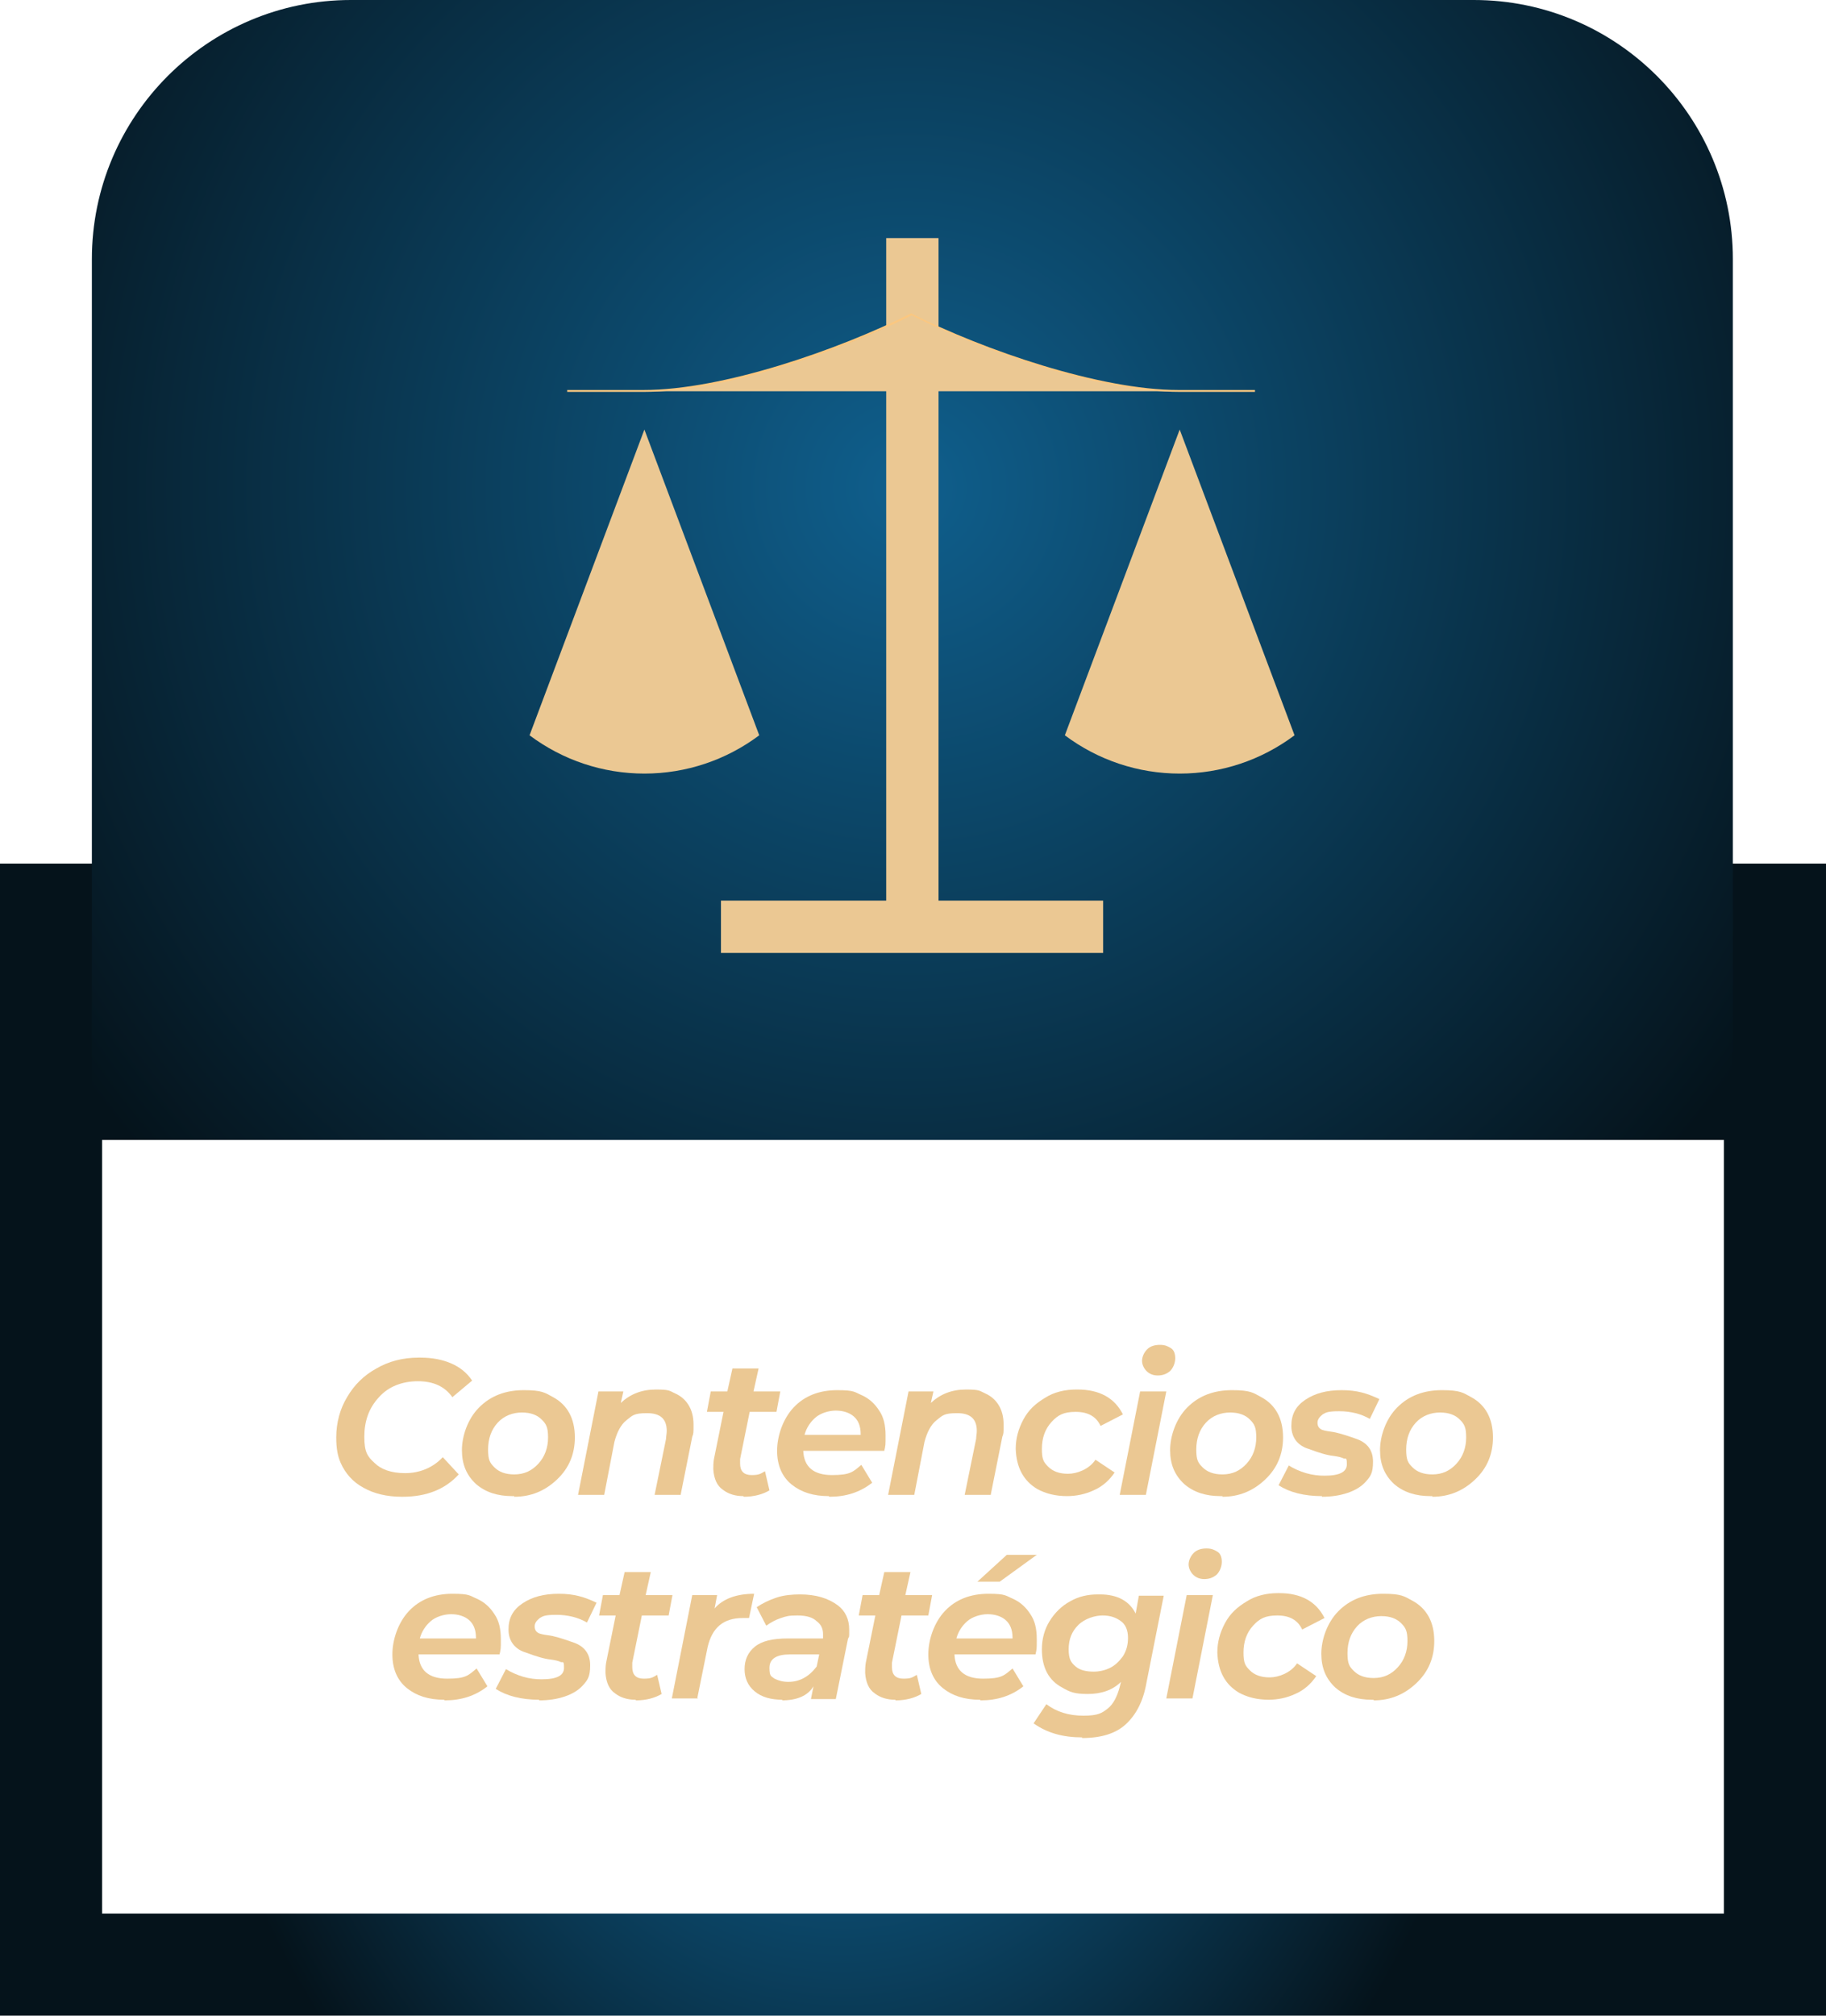 <?xml version="1.0" encoding="UTF-8"?>
<svg xmlns="http://www.w3.org/2000/svg" version="1.1" xmlns:xlink="http://www.w3.org/1999/xlink" viewBox="0 0 286.2 315.8">
  <defs>
    <style>
      .cls-1 {
        fill: none;
        stroke: url(#Gradiente_sem_nome);
        stroke-miterlimit: 10;
        stroke-width: 16px;
      }

      .cls-2 {
        fill: url(#Gradiente_sem_nome_2);
      }

      .cls-3 {
        isolation: isolate;
      }

      .cls-4 {
        fill: #ebc893;
      }

      .cls-5 {
        fill: #fbc780;
      }
    </style>
    <radialGradient id="Gradiente_sem_nome" data-name="Gradiente sem nome" cx="223.3" cy="60.1" fx="223.3" fy="60.1" r="118.7" gradientTransform="translate(-69.1 296.9) scale(.9 -1.2)" gradientUnits="userSpaceOnUse">
      <stop offset=".3" stop-color="#0f5f8d"/>
      <stop offset="1" stop-color="#05131b"/>
    </radialGradient>
    <radialGradient id="Gradiente_sem_nome_2" data-name="Gradiente sem nome 2" cx="324.6" cy="255.7" fx="324.6" fy="255.7" r="176.5" gradientTransform="translate(-150.1 306.6) scale(.9 -.9)" gradientUnits="userSpaceOnUse">
      <stop offset="0" stop-color="#0f5f8d"/>
      <stop offset="1" stop-color="#05131b"/>
    </radialGradient>
  </defs>
  <!-- Generator: Adobe Illustrator 28.7.1, SVG Export Plug-In . SVG Version: 1.2.0 Build 142)  -->
  <g>
    <g id="Camada_2">
      <g id="Camada_1-2">
        <g>
          <g class="cls-3">
            <g class="cls-3">
              <path class="cls-4" d="M63,234.5c-2.4,0-4.4-.5-6-1.4-1.7-.9-2.9-2.3-3.6-3.9-.5-1.1-.7-2.4-.7-4,0-2.3.6-4.5,1.7-6.3,1.1-1.9,2.6-3.4,4.6-4.5,1.9-1.1,4.1-1.7,6.6-1.7h.3c1.8,0,3.4.3,4.8.9,1.4.6,2.5,1.5,3.3,2.7l-3.1,2.6c-1.2-1.7-3-2.5-5.4-2.5s-4.6.8-6.1,2.5c-1.6,1.7-2.3,3.8-2.3,6.2s.5,3.1,1.6,4.1c1,1,2.6,1.6,4.8,1.6s4.3-.8,5.9-2.5l2.5,2.7c-2.1,2.3-5,3.5-8.8,3.5Z"/>
            </g>
            <g class="cls-3">
              <path class="cls-4" d="M80.6,234.4h-.3c-2.3,0-4.2-.6-5.7-1.9-1.5-1.4-2.2-3.1-2.2-5.3s.9-4.9,2.7-6.7c1.8-1.8,4.1-2.7,7-2.7s3.3.4,4.6,1.1c2.2,1.2,3.4,3.3,3.4,6.3,0,2.6-.9,4.8-2.8,6.6s-4.1,2.7-6.7,2.7ZM80.6,231c1.6,0,2.8-.6,3.8-1.7,1-1.1,1.5-2.5,1.5-4.1s-.3-2.1-1-2.8c-.7-.7-1.7-1.1-3.1-1.1s-2.8.5-3.8,1.6-1.5,2.5-1.5,4.2.3,2.1,1,2.8c.7.7,1.7,1.1,3.1,1.1Z"/>
              <path class="cls-4" d="M106.7,234.2h-4.1l1.8-8.8c0-.4.1-.8.1-1.2,0-1.9-1-2.8-3.1-2.8s-2.3.4-3.2,1.1-1.5,1.9-1.9,3.4l-1.6,8.3h-4.1l3.2-16.2h3.9l-.4,1.8c1.5-1.4,3.3-2.1,5.5-2.1s2.1.2,3,.6c.9.4,1.6,1,2.1,1.8.5.8.8,1.8.8,3.1s0,1.4-.2,1.9l-1.8,9Z"/>
            </g>
            <g class="cls-3">
              <path class="cls-4" d="M116.5,234.4c-1.2,0-2.3-.3-3.2-1-.9-.6-1.4-1.7-1.5-3.2,0-.5,0-1,.1-1.6l1.5-7.4h-2.6l.6-3.2h2.6l.8-3.6h4.1l-.8,3.6h4.2l-.6,3.2h-4.2l-1.5,7.4c0,.2,0,.5,0,.7,0,1.2.6,1.8,1.8,1.8s1.4-.2,2.1-.6l.7,3c-1,.6-2.4,1-4,1Z"/>
            </g>
            <g class="cls-3">
              <path class="cls-4" d="M129.9,234.4c-2.4,0-4.3-.6-5.8-1.8-1.5-1.2-2.3-3-2.3-5.3s.9-5,2.6-6.8c1.7-1.8,4-2.7,6.8-2.7s2.7.3,3.9.8c1.1.5,2,1.3,2.7,2.4.7,1,1,2.3,1,3.9s0,1.5-.2,2.4h-12.7c.1,2.5,1.6,3.8,4.5,3.8s3.3-.5,4.6-1.6l1.7,2.8c-1.9,1.5-4.1,2.2-6.7,2.2ZM134.9,224.7h0c0-1.3-.4-2.2-1.1-2.8s-1.7-.9-2.8-.9-2.4.4-3.2,1.1-1.4,1.6-1.7,2.7h8.8Z"/>
            </g>
            <g class="cls-3">
              <path class="cls-4" d="M155.3,234.2h-4.1l1.8-8.8c0-.4.1-.8.1-1.2,0-1.9-1-2.8-3.1-2.8s-2.3.4-3.2,1.1-1.5,1.9-1.9,3.4l-1.6,8.3h-4.1l3.2-16.2h3.9l-.4,1.8c1.5-1.4,3.3-2.1,5.5-2.1s2.1.2,3,.6c.9.4,1.6,1,2.1,1.8.5.8.8,1.8.8,3.1s0,1.4-.2,1.9l-1.8,9Z"/>
            </g>
            <g class="cls-3">
              <path class="cls-4" d="M167.3,234.4c-1.9,0-3.4-.4-4.7-1.1-2.2-1.3-3.3-3.4-3.4-6.3,0-1.6.4-3.1,1.2-4.6s1.9-2.5,3.4-3.4c1.4-.9,3.1-1.3,4.9-1.3h.2c3.4,0,5.8,1.3,7.1,3.9l-3.5,1.8c-.7-1.5-2-2.2-3.9-2.2s-2.8.5-3.8,1.6-1.5,2.5-1.5,4.2.3,2.1,1,2.8c.7.7,1.7,1.1,3.1,1.1s3.3-.7,4.3-2.2l3,2c-.8,1.2-1.9,2.2-3.3,2.8-1.3.6-2.7.9-4.2.9Z"/>
              <path class="cls-4" d="M179.6,234.2h-4.1l3.2-16.2h4.1l-3.2,16.2ZM181.5,215.5c-.7,0-1.3-.2-1.8-.7-.4-.4-.7-1-.7-1.6s.3-1.3.8-1.8c.5-.5,1.2-.7,2-.7s1.2.2,1.7.5.7.9.7,1.6-.3,1.5-.8,2c-.6.5-1.2.7-2,.7Z"/>
              <path class="cls-4" d="M191.6,234.4h-.3c-2.3,0-4.2-.6-5.7-1.9-1.5-1.4-2.2-3.1-2.2-5.3s.9-4.9,2.7-6.7c1.8-1.8,4.1-2.7,7-2.7s3.3.4,4.6,1.1c2.2,1.2,3.4,3.3,3.4,6.3,0,2.6-.9,4.8-2.8,6.6s-4.1,2.7-6.7,2.7ZM191.6,231c1.6,0,2.8-.6,3.8-1.7s1.5-2.5,1.5-4.1-.3-2.1-1-2.8c-.7-.7-1.7-1.1-3.1-1.1s-2.8.5-3.8,1.6-1.5,2.5-1.5,4.2.3,2.1,1,2.8c.7.7,1.7,1.1,3.1,1.1Z"/>
              <path class="cls-4" d="M207.2,234.4c-2.8,0-5.1-.6-6.8-1.7l1.6-3.1c.8.5,1.7.9,2.7,1.2,1,.3,2,.4,2.9.4,2.4,0,3.5-.6,3.5-1.8s-.2-.8-.5-.9c-.4-.2-.9-.3-1.6-.4-1-.1-2.3-.5-3.9-1.1-.7-.2-1.4-.6-1.9-1.2s-.8-1.4-.8-2.4c0-1.8.7-3.1,2.2-4.1s3.3-1.5,5.7-1.5,4,.5,5.9,1.4l-1.5,3.1c-1.4-.8-3-1.2-4.8-1.2s-2.1.2-2.6.5c-.5.4-.8.8-.8,1.3s.2.8.5,1c.3.2.9.3,1.6.4.9.1,2.2.5,3.9,1.1,1.8.6,2.7,1.8,2.7,3.6s-.4,2.3-1.1,3.1c-.7.8-1.7,1.4-2.9,1.8-1.2.4-2.5.6-4,.6Z"/>
              <path class="cls-4" d="M224.5,234.4h-.3c-2.3,0-4.2-.6-5.7-1.9-1.5-1.4-2.2-3.1-2.2-5.3s.9-4.9,2.7-6.7c1.8-1.8,4.1-2.7,7-2.7s3.3.4,4.6,1.1c2.2,1.2,3.4,3.3,3.4,6.3,0,2.6-.9,4.8-2.8,6.6s-4.1,2.7-6.7,2.7ZM224.5,231c1.6,0,2.8-.6,3.8-1.7,1-1.1,1.5-2.5,1.5-4.1s-.3-2.1-1-2.8c-.7-.7-1.7-1.1-3.1-1.1s-2.8.5-3.8,1.6-1.5,2.5-1.5,4.2.3,2.1,1,2.8c.7.7,1.7,1.1,3.1,1.1Z"/>
            </g>
            <g class="cls-3">
              <path class="cls-4" d="M69.6,266.3c-2.4,0-4.3-.6-5.8-1.8-1.5-1.2-2.3-3-2.3-5.3s.9-5,2.6-6.8c1.7-1.8,4-2.7,6.8-2.7s2.7.3,3.9.8c1.1.5,2,1.3,2.7,2.4.7,1,1,2.3,1,3.9s0,1.5-.2,2.4h-12.7c.1,2.5,1.6,3.8,4.5,3.8s3.3-.5,4.6-1.6l1.7,2.8c-1.9,1.5-4.1,2.2-6.7,2.2ZM74.6,256.6h0c0-1.3-.4-2.2-1.1-2.8s-1.7-.9-2.8-.9-2.4.4-3.2,1.1-1.4,1.6-1.7,2.7h8.8Z"/>
              <path class="cls-4" d="M84.5,266.3c-2.8,0-5.1-.6-6.8-1.7l1.6-3.1c.8.5,1.7.9,2.7,1.2,1,.3,2,.4,2.9.4,2.4,0,3.5-.6,3.5-1.8s-.2-.8-.5-.9c-.4-.2-.9-.3-1.6-.4-1-.1-2.3-.5-3.9-1.1-.7-.2-1.4-.6-1.9-1.2s-.8-1.4-.8-2.4c0-1.8.7-3.1,2.2-4.1s3.3-1.5,5.7-1.5,4,.5,5.9,1.4l-1.5,3.1c-1.4-.8-3-1.2-4.8-1.2s-2.1.2-2.6.5c-.5.4-.8.8-.8,1.3s.2.8.5,1c.3.2.9.3,1.6.4.9.1,2.2.5,3.9,1.1,1.8.6,2.7,1.8,2.7,3.6s-.4,2.3-1.1,3.1c-.7.8-1.7,1.4-2.9,1.8-1.2.4-2.5.6-4,.6Z"/>
              <path class="cls-4" d="M99.6,266.3c-1.2,0-2.3-.3-3.2-1-.9-.6-1.4-1.7-1.5-3.2,0-.5,0-1,.1-1.6l1.5-7.4h-2.6l.6-3.2h2.6l.8-3.6h4.1l-.8,3.6h4.2l-.6,3.2h-4.2l-1.5,7.4c0,.2,0,.5,0,.7,0,1.2.6,1.8,1.8,1.8s1.4-.2,2.1-.6l.7,3c-1,.6-2.4,1-4,1Z"/>
            </g>
            <g class="cls-3">
              <path class="cls-4" d="M109.4,266.1h-4.1l3.2-16.2h3.9l-.4,2.1c1.3-1.5,3.4-2.3,6.2-2.3l-.8,3.8h-1c-3,0-4.8,1.5-5.5,4.6l-1.6,7.9Z"/>
            </g>
            <g class="cls-3">
              <path class="cls-4" d="M122.7,266.3c-1.9,0-3.3-.4-4.4-1.3-1.1-.9-1.6-2.1-1.6-3.5s.5-2.6,1.6-3.5c1.1-.9,2.8-1.3,5.2-1.3h5.5c0-.1,0-.3,0-.4,0,0,0-.2,0-.3,0-.8-.3-1.5-1-2-.6-.6-1.6-.9-3-.9s-1.7.1-2.6.4-1.6.7-2.3,1.2l-1.5-2.9c.9-.6,1.9-1.1,3.1-1.5s2.5-.5,3.7-.5c2.5,0,4.4.6,5.9,1.7,1.2.9,1.8,2.2,1.8,3.8s0,.9-.2,1.5l-1.9,9.4h-3.9l.4-2c-.9,1.5-2.6,2.2-5,2.2ZM123.6,263.5c1.7,0,3.2-.8,4.4-2.4l.4-1.9h-4.6c-2.1,0-3.2.7-3.2,2.1s.3,1.3.8,1.7c.6.3,1.3.5,2.1.5Z"/>
            </g>
            <g class="cls-3">
              <path class="cls-4" d="M140.3,266.3c-1.2,0-2.3-.3-3.2-1-.9-.6-1.4-1.7-1.5-3.2,0-.5,0-1,.1-1.6l1.5-7.4h-2.6l.6-3.2h2.6l.8-3.6h4.1l-.8,3.6h4.2l-.6,3.2h-4.2l-1.5,7.4c0,.2,0,.5,0,.7,0,1.2.6,1.8,1.8,1.8s1.4-.2,2.1-.6l.7,3c-1,.6-2.4,1-4,1Z"/>
            </g>
            <g class="cls-3">
              <path class="cls-4" d="M153.6,266.3c-2.4,0-4.3-.6-5.8-1.8s-2.3-3-2.3-5.3.9-5,2.6-6.8c1.7-1.8,4-2.7,6.8-2.7s2.7.3,3.9.8c1.1.5,2,1.3,2.7,2.4.7,1,1,2.3,1,3.9s0,1.5-.2,2.4h-12.7c.1,2.5,1.6,3.8,4.5,3.8s3.3-.5,4.6-1.6l1.7,2.8c-1.9,1.5-4.1,2.2-6.7,2.2ZM158.7,256.6h0c0-1.3-.4-2.2-1.1-2.8-.7-.6-1.7-.9-2.8-.9s-2.4.4-3.2,1.1c-.8.7-1.4,1.6-1.7,2.7h8.8ZM156.7,247.8h-3.5l4.6-4.2h4.7l-5.8,4.2Z"/>
              <path class="cls-4" d="M169.6,272.2c-3,0-5.5-.7-7.6-2.2l2-3c1.6,1.2,3.5,1.8,5.8,1.8s2.9-.4,3.8-1.1c.9-.7,1.5-1.9,1.9-3.4l.2-.8c-1.3,1.3-3.1,1.9-5.2,1.9s-2.8-.3-4-1c-2.1-1.1-3.2-3.1-3.2-6,0-1.6.4-3.1,1.2-4.4.8-1.3,1.9-2.4,3.2-3.1,1.4-.8,2.8-1.1,4.4-1.1h.3c2.7,0,4.6,1,5.6,3l.5-2.8h3.9l-2.7,13.6c-.5,2.9-1.6,5-3.2,6.5s-3.9,2.2-6.9,2.2ZM171.4,261.9c.9,0,1.8-.2,2.6-.6.8-.4,1.4-1,2-1.8.5-.8.8-1.7.8-2.9s-.4-2.1-1.1-2.6c-.8-.6-1.7-.9-2.9-.9s-2.8.5-3.8,1.5c-1,1-1.5,2.2-1.5,3.8s.4,2.1,1.1,2.7,1.7.8,2.9.8Z"/>
              <path class="cls-4" d="M186.9,266.1h-4.1l3.2-16.2h4.1l-3.2,16.2ZM188.8,247.4c-.7,0-1.3-.2-1.8-.7-.4-.4-.7-1-.7-1.6s.3-1.3.8-1.8c.5-.5,1.2-.7,2-.7s1.2.2,1.7.5.7.9.7,1.6-.3,1.5-.8,2c-.6.5-1.2.7-2,.7Z"/>
            </g>
            <g class="cls-3">
              <path class="cls-4" d="M198.9,266.3c-1.9,0-3.4-.4-4.7-1.1-2.2-1.3-3.3-3.4-3.4-6.3,0-1.6.4-3.1,1.2-4.6s1.9-2.5,3.4-3.4c1.4-.9,3.1-1.3,4.9-1.3h.2c3.4,0,5.8,1.3,7.1,3.9l-3.5,1.8c-.7-1.5-2-2.2-3.9-2.2s-2.8.5-3.8,1.6-1.5,2.5-1.5,4.2.3,2.1,1,2.8c.7.7,1.7,1.1,3.1,1.1s3.3-.7,4.3-2.2l3,2c-.8,1.2-1.9,2.2-3.3,2.8-1.3.6-2.7.9-4.2.9Z"/>
            </g>
            <g class="cls-3">
              <path class="cls-4" d="M215.3,266.3h-.3c-2.3,0-4.2-.6-5.7-1.9-1.5-1.4-2.2-3.1-2.2-5.3s.9-4.9,2.7-6.7c1.8-1.8,4.1-2.7,7-2.7s3.3.4,4.6,1.1c2.2,1.2,3.4,3.3,3.4,6.3,0,2.6-.9,4.8-2.8,6.6s-4.1,2.7-6.7,2.7ZM215.3,262.9c1.6,0,2.8-.6,3.8-1.7s1.5-2.5,1.5-4.1-.3-2.1-1-2.8c-.7-.7-1.7-1.1-3.1-1.1s-2.8.5-3.8,1.6-1.5,2.5-1.5,4.2.3,2.1,1,2.8c.7.7,1.7,1.1,3.1,1.1Z"/>
            </g>
          </g>
          <rect class="cls-1" x="8" y="143.3" width="270.2" height="164.5"/>
          <path class="cls-2" d="M55,0h176C253.4,0,271.6,18.2,271.6,40.6v138H14.4V40.6C14.4,18.2,32.6,0,55,0Z"/>
          <path class="cls-4" d="M166.9,115.2l18-47.9,18,47.9c-5.2,3.9-11.5,6-18,6s-12.8-2.1-18-6Z"/>
          <path class="cls-4" d="M83,115.2l18-47.9,18,47.9c-5.2,3.9-11.5,6-18,6s-12.8-2.1-18-6Z"/>
          <rect class="cls-4" x="113" y="141.1" width="59.9" height="8.2"/>
          <rect class="cls-4" x="138.9" y="37.3" width="8.2" height="107.9"/>
          <path class="cls-4" d="M89,61.3h12c12,0,30-6,42-12,12,6,30,12,42,12h12"/>
          <path class="cls-5" d="M196.9,61.4h-12c-12.4,0-30.4-6.2-42-12-11.6,5.8-29.6,12-42,12h-12v-.3h12c12.3,0,30.3-6.2,41.9-12h0s0,0,0,0c11.5,5.8,29.6,12,41.9,12h12v.3Z"/>
        </g>
      </g>
    </g>
  </g>
</svg>